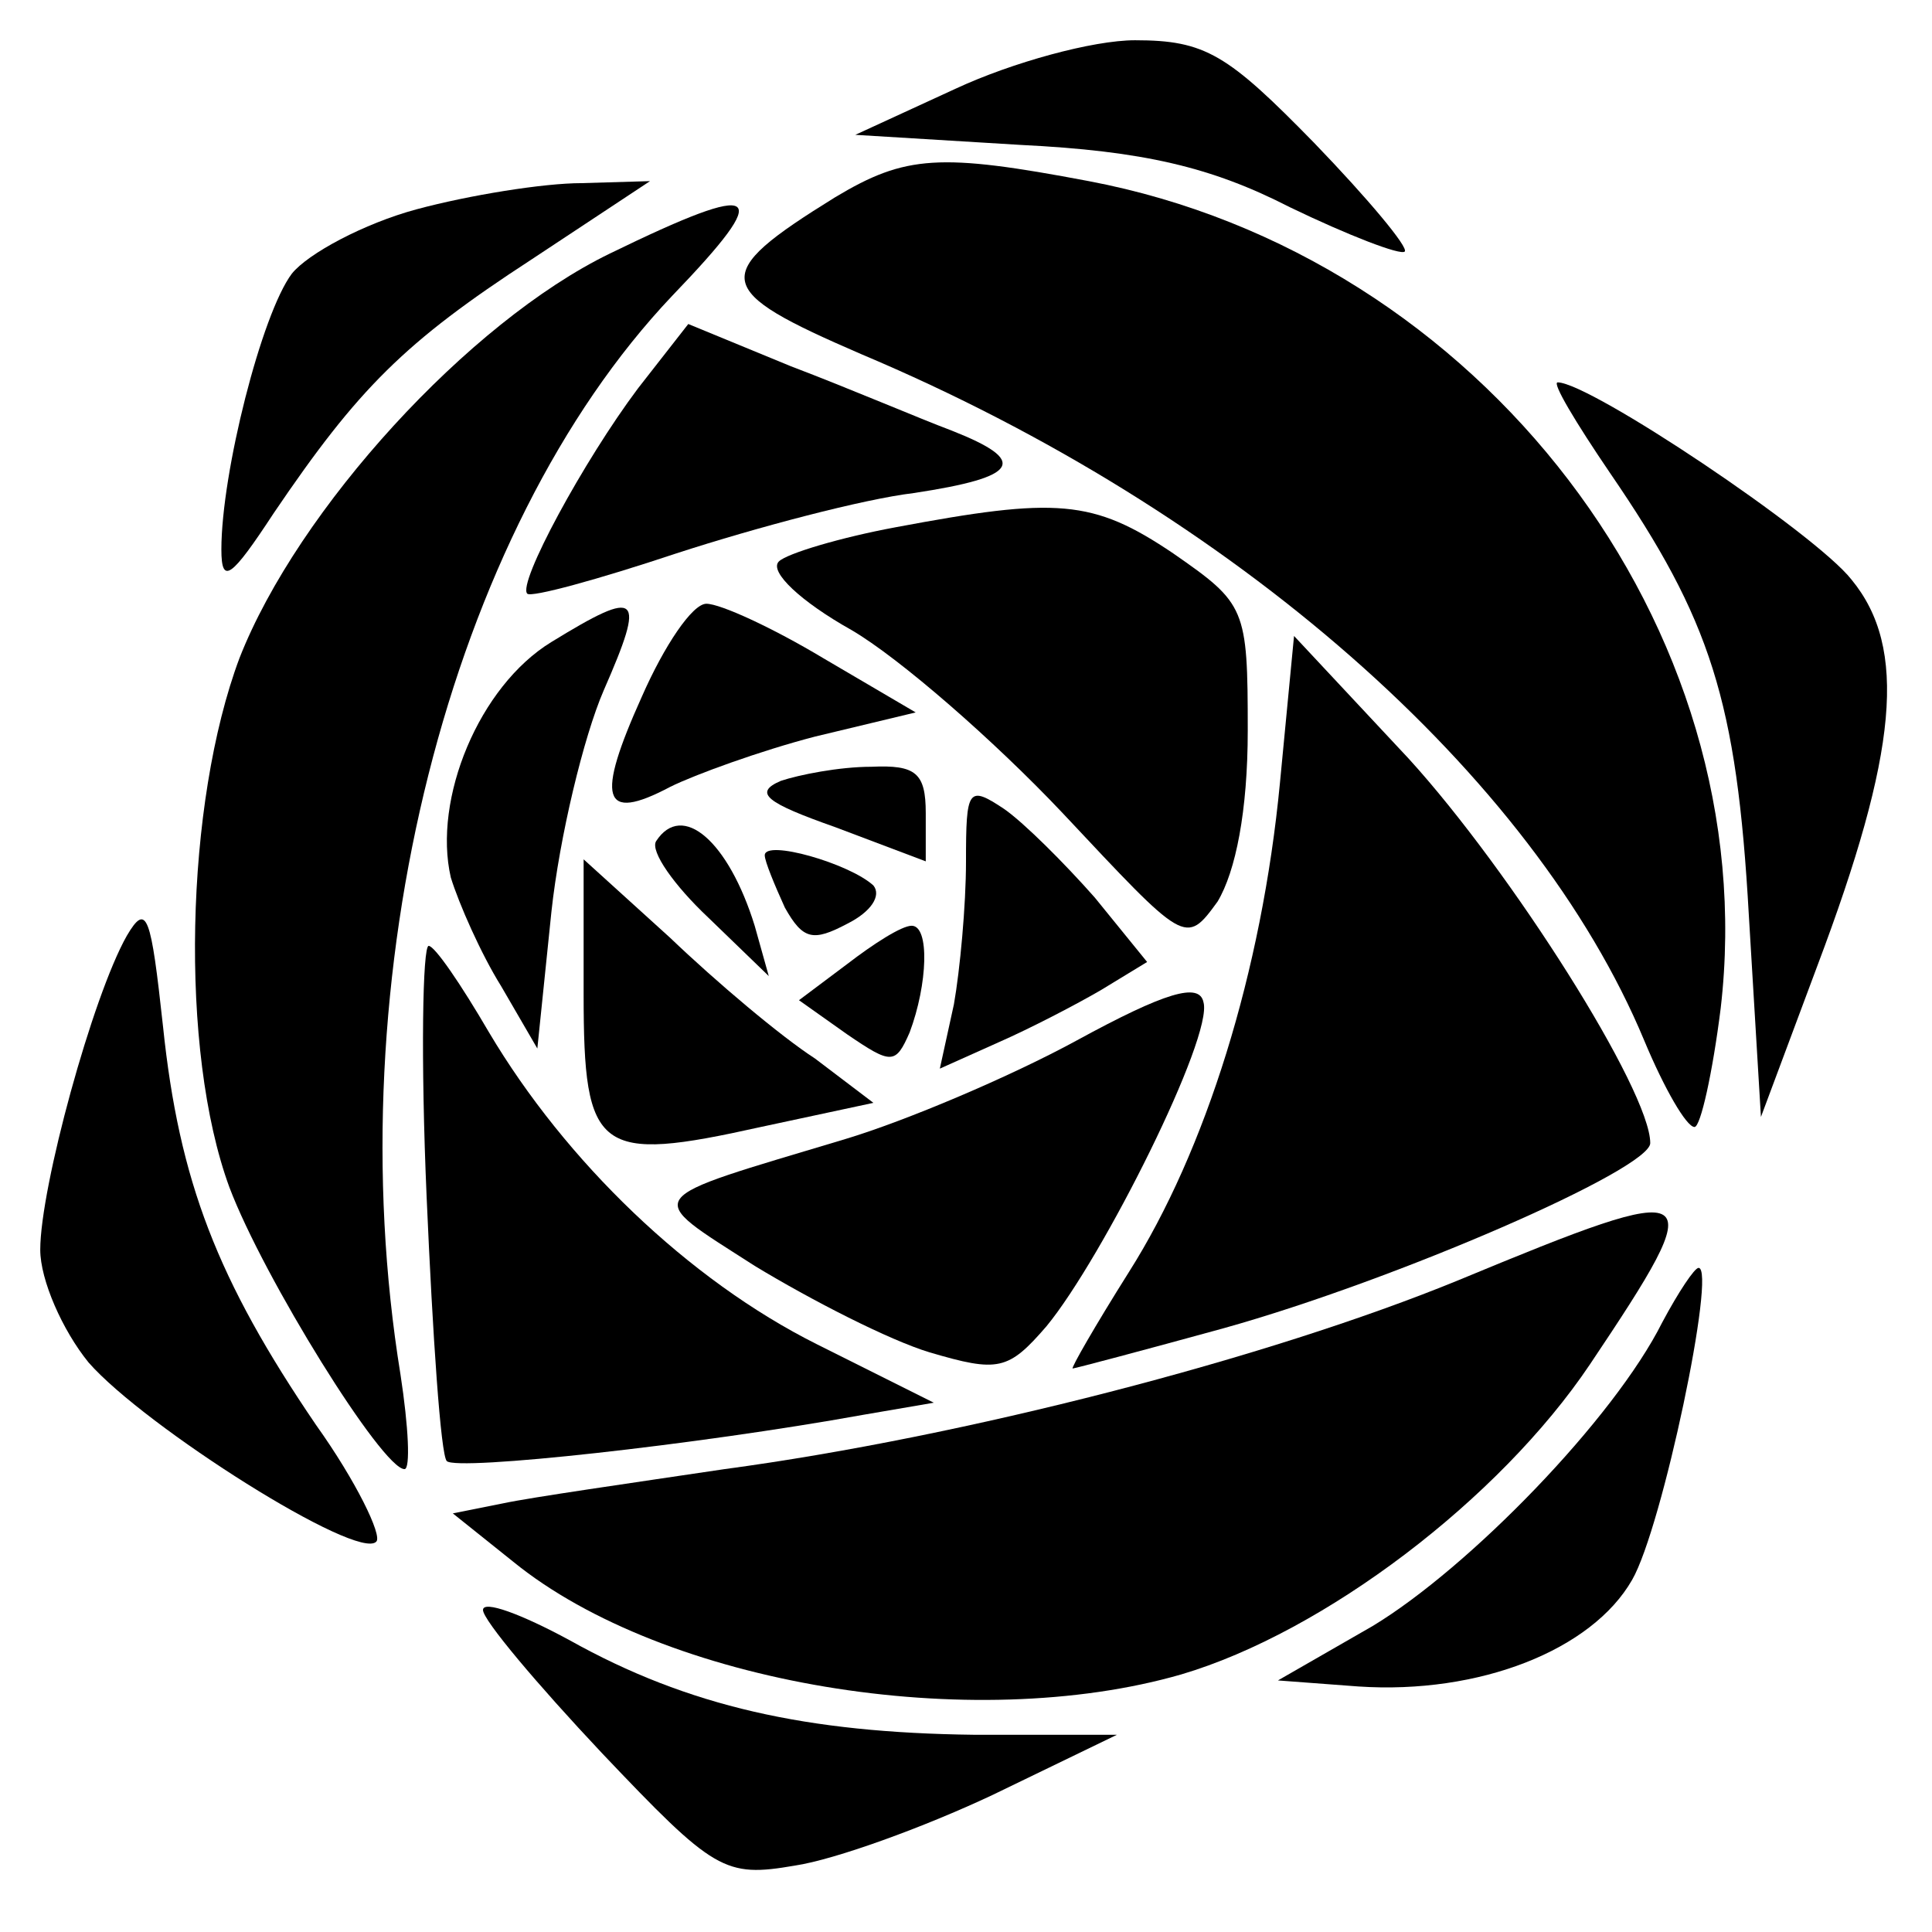 <?xml version="1.0" standalone="no"?>
<!DOCTYPE svg PUBLIC "-//W3C//DTD SVG 20010904//EN"
 "http://www.w3.org/TR/2001/REC-SVG-20010904/DTD/svg10.dtd">
<svg version="1.0" xmlns="http://www.w3.org/2000/svg"
 width="96pt" height="96pt" viewBox="0 0 96 96"
 preserveAspectRatio="xMidYMid meet">

<g transform="translate(0,96) scale(0.1,-0.1)"
fill="#000000" stroke="none">
<path d="M475 916 l-50 -23 82 -5 c61 -3 95 -11 134 -31 29 -14 55 -24 57 -22
2 2 -18 26 -45 54 -43 44 -54 51 -89 51 -21 0 -61 -11 -89 -24z"/>
<path d="M415 862 c-63 -39 -61 -46 13 -78 185 -78 334 -209 389 -341 10 -24
21 -43 25 -43 3 0 9 27 13 59 22 189 -119 374 -314 411 -74 14 -91 13 -126 -8z"/>
<path d="M207 856 c-26 -7 -54 -22 -62 -32 -15 -20 -35 -99 -35 -137 0 -18 5
-14 26 18 42 62 65 85 128 126 l59 39 -34 -1 c-19 0 -56 -6 -82 -13z"/>
<path d="M303 834 c-70 -34 -155 -127 -184 -201 -27 -72 -30 -195 -5 -263 17
-45 76 -140 87 -140 3 0 2 21 -2 47 -32 197 24 419 135 536 51 53 45 58 -31
21z"/>
<path d="M317 767 c-27 -36 -60 -97 -55 -102 2 -2 35 7 74 20 40 13 93 27 118
30 53 8 57 16 19 31 -16 6 -51 21 -80 32 l-51 21 -25 -32z"/>
<path d="M800 725 c50 -73 63 -113 69 -220 l6 -100 28 75 c40 106 45 158 17
192 -18 23 -130 98 -146 98 -3 0 9 -20 26 -45z"/>
<path d="M445 698 c-27 -5 -54 -13 -58 -17 -5 -5 11 -20 36 -34 24 -14 71 -55
105 -91 61 -65 61 -66 77 -44 9 15 15 45 15 85 0 61 -1 63 -37 88 -40 27 -58
28 -138 13z"/>
<path d="M274 641 c-36 -22 -59 -78 -50 -117 4 -13 15 -38 25 -54 l18 -31 7
68 c4 37 16 87 26 110 21 48 18 51 -26 24z"/>
<path d="M319 614 c-23 -51 -20 -63 14 -45 12 6 45 18 72 25 l50 12 -46 27
c-25 15 -51 27 -58 27 -7 0 -21 -21 -32 -46z"/>
<path d="M636 571 c-9 -94 -37 -183 -75 -243 -17 -27 -29 -48 -28 -48 1 0 35
9 75 20 86 24 212 79 212 92 0 26 -69 135 -120 191 l-57 61 -7 -73z"/>
<path d="M388 572 c-14 -6 -7 -11 27 -23 l45 -17 0 24 c0 20 -5 24 -27 23 -16
0 -36 -4 -45 -7z"/>
<path d="M480 532 c0 -22 -3 -54 -6 -71 l-7 -32 29 13 c16 7 39 19 51 26 l23
14 -26 32 c-15 17 -35 37 -45 44 -18 12 -19 10 -19 -26z"/>
<path d="M326 542 c-3 -5 9 -22 26 -38 l30 -29 -7 25 c-13 42 -36 62 -49 42z"/>
<path d="M380 535 c0 -3 5 -15 10 -26 9 -16 14 -17 31 -8 12 6 17 14 13 19
-12 11 -54 23 -54 15z"/>
<path d="M290 466 c0 -79 7 -84 88 -66 l56 12 -29 22 c-17 11 -49 38 -72 60
l-43 39 0 -67z"/>
<path d="M63 495 c-17 -30 -43 -125 -43 -156 0 -15 11 -40 24 -56 28 -32 134
-99 143 -89 3 3 -10 30 -30 58 -49 72 -68 121 -76 198 -6 55 -8 62 -18 45z"/>
<path d="M421 481 l-24 -18 24 -17 c22 -15 24 -15 31 1 9 24 10 53 1 53 -5 0
-19 -9 -32 -19z"/>
<path d="M212 365 c3 -69 7 -128 10 -131 5 -5 124 8 207 23 l35 6 -58 29 c-64
32 -125 91 -163 155 -14 24 -27 43 -30 43 -3 0 -4 -56 -1 -125z"/>
<path d="M535 443 c-33 -18 -85 -40 -115 -49 -103 -31 -101 -27 -45 -63 28
-17 67 -37 87 -43 34 -10 39 -9 58 13 28 34 83 144 78 161 -2 10 -19 5 -63
-19z"/>
<path d="M725 324 c-95 -39 -246 -78 -365 -94 -47 -7 -96 -14 -110 -17 l-25
-5 30 -24 c75 -61 228 -86 332 -56 71 21 158 87 203 154 61 91 58 93 -65 42z"/>
<path d="M826 303 c-24 -48 -96 -122 -144 -151 l-47 -27 40 -3 c60 -4 116 18
136 53 15 26 42 155 33 155 -2 0 -10 -12 -18 -27z"/>
<path d="M240 160 c0 -5 27 -37 59 -71 56 -59 61 -62 96 -56 20 3 64 19 98 35
l62 30 -71 0 c-83 1 -142 14 -201 47 -24 13 -43 20 -43 15z"/>
</g>
</svg>
